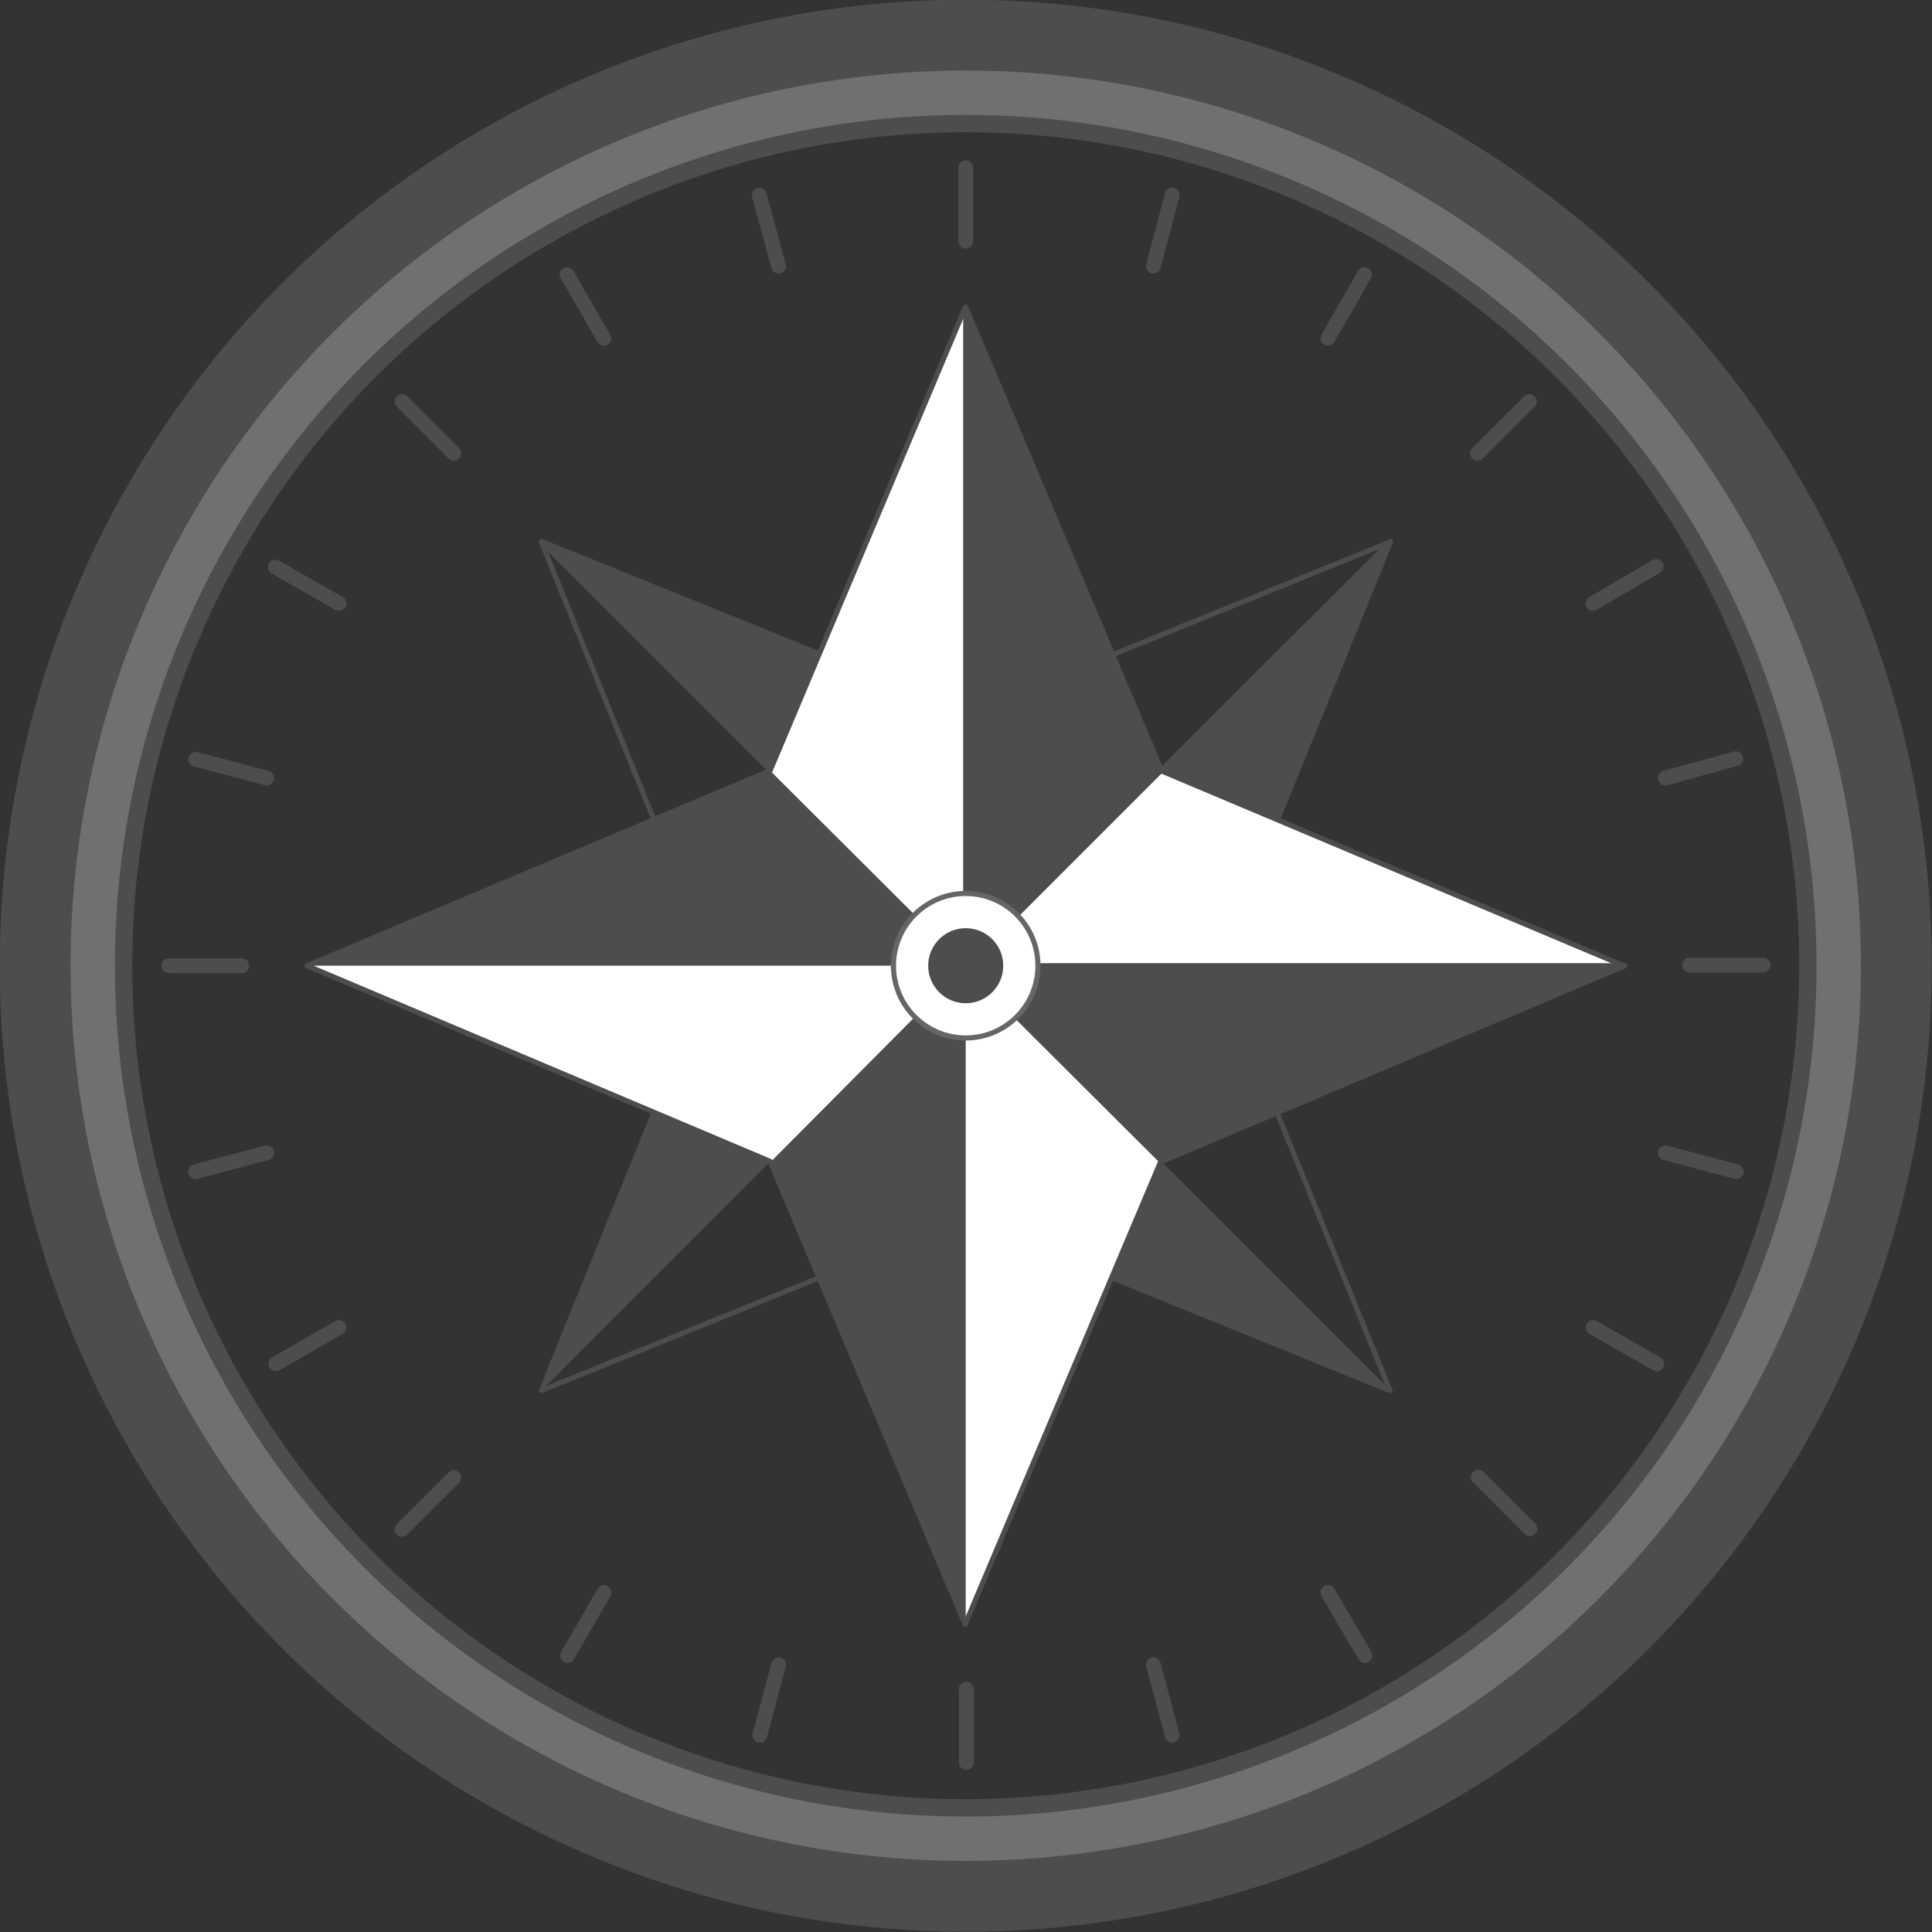 <svg xmlns="http://www.w3.org/2000/svg" viewBox="0 0 33.97 33.97"><rect x="0" y="0" width="33.97" height="33.97" fill="#333333" stroke="none"/><defs><style>.cls-1,.cls-4,.cls-5,.cls-7{fill:none;}.cls-1,.cls-3,.cls-4,.cls-6,.cls-7{stroke:#4d4d4d;}.cls-1,.cls-3,.cls-6,.cls-7{stroke-linecap:round;}.cls-1,.cls-3,.cls-6{stroke-linejoin:round;}.cls-1,.cls-3,.cls-6,.cls-8{stroke-width:0.09px;}.cls-2,.cls-3{fill:#4d4d4d;}.cls-4,.cls-5,.cls-7,.cls-8{stroke-miterlimit:10;}.cls-4{stroke-width:2.33px;}.cls-5{stroke:#707070;stroke-width:0.78px;}.cls-6,.cls-8{fill:#fff;}.cls-7{stroke-width:0.26px;}.cls-8{stroke:#666;}</style></defs><g id="Layer_2" data-name="Layer 2"><g id="Layer_1-2" data-name="Layer 1"><polygon class="cls-1" points="12.54 16.99 9.52 9.53 16.98 12.56 24.44 9.53 21.41 16.99 24.44 24.45 16.98 21.42 9.52 24.45 12.54 16.99"/><polygon class="cls-2" points="9.52 24.45 16.98 16.98 12.54 16.99 9.52 24.45"/><polygon class="cls-3" points="9.52 9.52 16.98 16.98 16.98 12.54 9.52 9.52"/><polygon class="cls-3" points="24.45 9.52 16.98 16.98 21.42 16.98 24.45 9.52"/><polygon class="cls-2" points="24.45 24.45 16.98 16.98 16.99 21.42 24.45 24.45"/><circle class="cls-4" cx="16.98" cy="16.98" r="15.82"/><circle class="cls-5" cx="16.98" cy="16.98" r="15.35"/><polygon class="cls-6" points="13.54 13.55 16.97 5.41 20.41 13.55 28.55 16.98 20.41 20.42 16.97 28.56 13.54 20.42 5.4 16.98 13.54 13.55"/><line class="cls-7" x1="16.98" y1="2.95" x2="16.98" y2="4.24"/><line class="cls-7" x1="13.35" y1="3.43" x2="13.69" y2="4.68"/><line class="cls-7" x1="9.97" y1="4.83" x2="10.62" y2="5.95"/><line class="cls-7" x1="7.07" y1="7.06" x2="7.98" y2="7.97"/><line class="cls-7" x1="4.84" y1="9.97" x2="5.96" y2="10.61"/><line class="cls-7" x1="3.44" y1="13.35" x2="4.69" y2="13.68"/><line class="cls-7" x1="2.97" y1="16.98" x2="4.25" y2="16.98"/><line class="cls-7" x1="3.44" y1="20.6" x2="4.69" y2="20.27"/><line class="cls-7" x1="4.85" y1="23.98" x2="5.96" y2="23.34"/><line class="cls-7" x1="7.07" y1="26.89" x2="7.98" y2="25.98"/><line class="cls-7" x1="9.98" y1="29.11" x2="10.62" y2="28"/><line class="cls-7" x1="13.36" y1="30.51" x2="13.69" y2="29.27"/><line class="cls-7" x1="16.99" y1="30.99" x2="16.99" y2="29.7"/><line class="cls-7" x1="20.61" y1="30.51" x2="20.28" y2="29.27"/><line class="cls-7" x1="24" y1="29.11" x2="23.35" y2="28"/><line class="cls-7" x1="26.9" y1="26.88" x2="25.99" y2="25.97"/><line class="cls-7" x1="29.13" y1="23.98" x2="28.01" y2="23.34"/><line class="cls-7" x1="30.53" y1="20.6" x2="29.28" y2="20.27"/><line class="cls-7" x1="31" y1="16.97" x2="29.71" y2="16.97"/><line class="cls-7" x1="30.52" y1="13.34" x2="29.28" y2="13.68"/><line class="cls-7" x1="29.12" y1="9.96" x2="28.01" y2="10.61"/><line class="cls-7" x1="26.89" y1="7.06" x2="25.98" y2="7.97"/><line class="cls-7" x1="23.99" y1="4.83" x2="23.35" y2="5.95"/><line class="cls-7" x1="20.61" y1="3.43" x2="20.28" y2="4.68"/><polygon class="cls-2" points="5.4 16.98 16.98 16.98 13.54 13.55 5.4 16.98"/><polygon class="cls-3" points="16.98 5.4 16.98 16.98 20.42 13.54 16.98 5.4"/><polygon class="cls-3" points="28.57 16.98 16.98 16.98 20.43 20.42 28.57 16.98"/><polygon class="cls-2" points="16.98 28.57 16.98 16.98 13.55 20.43 16.98 28.57"/><circle class="cls-8" cx="16.98" cy="16.98" r="1.27"/><circle class="cls-2" cx="16.98" cy="16.98" r="0.66"/></g></g></svg>